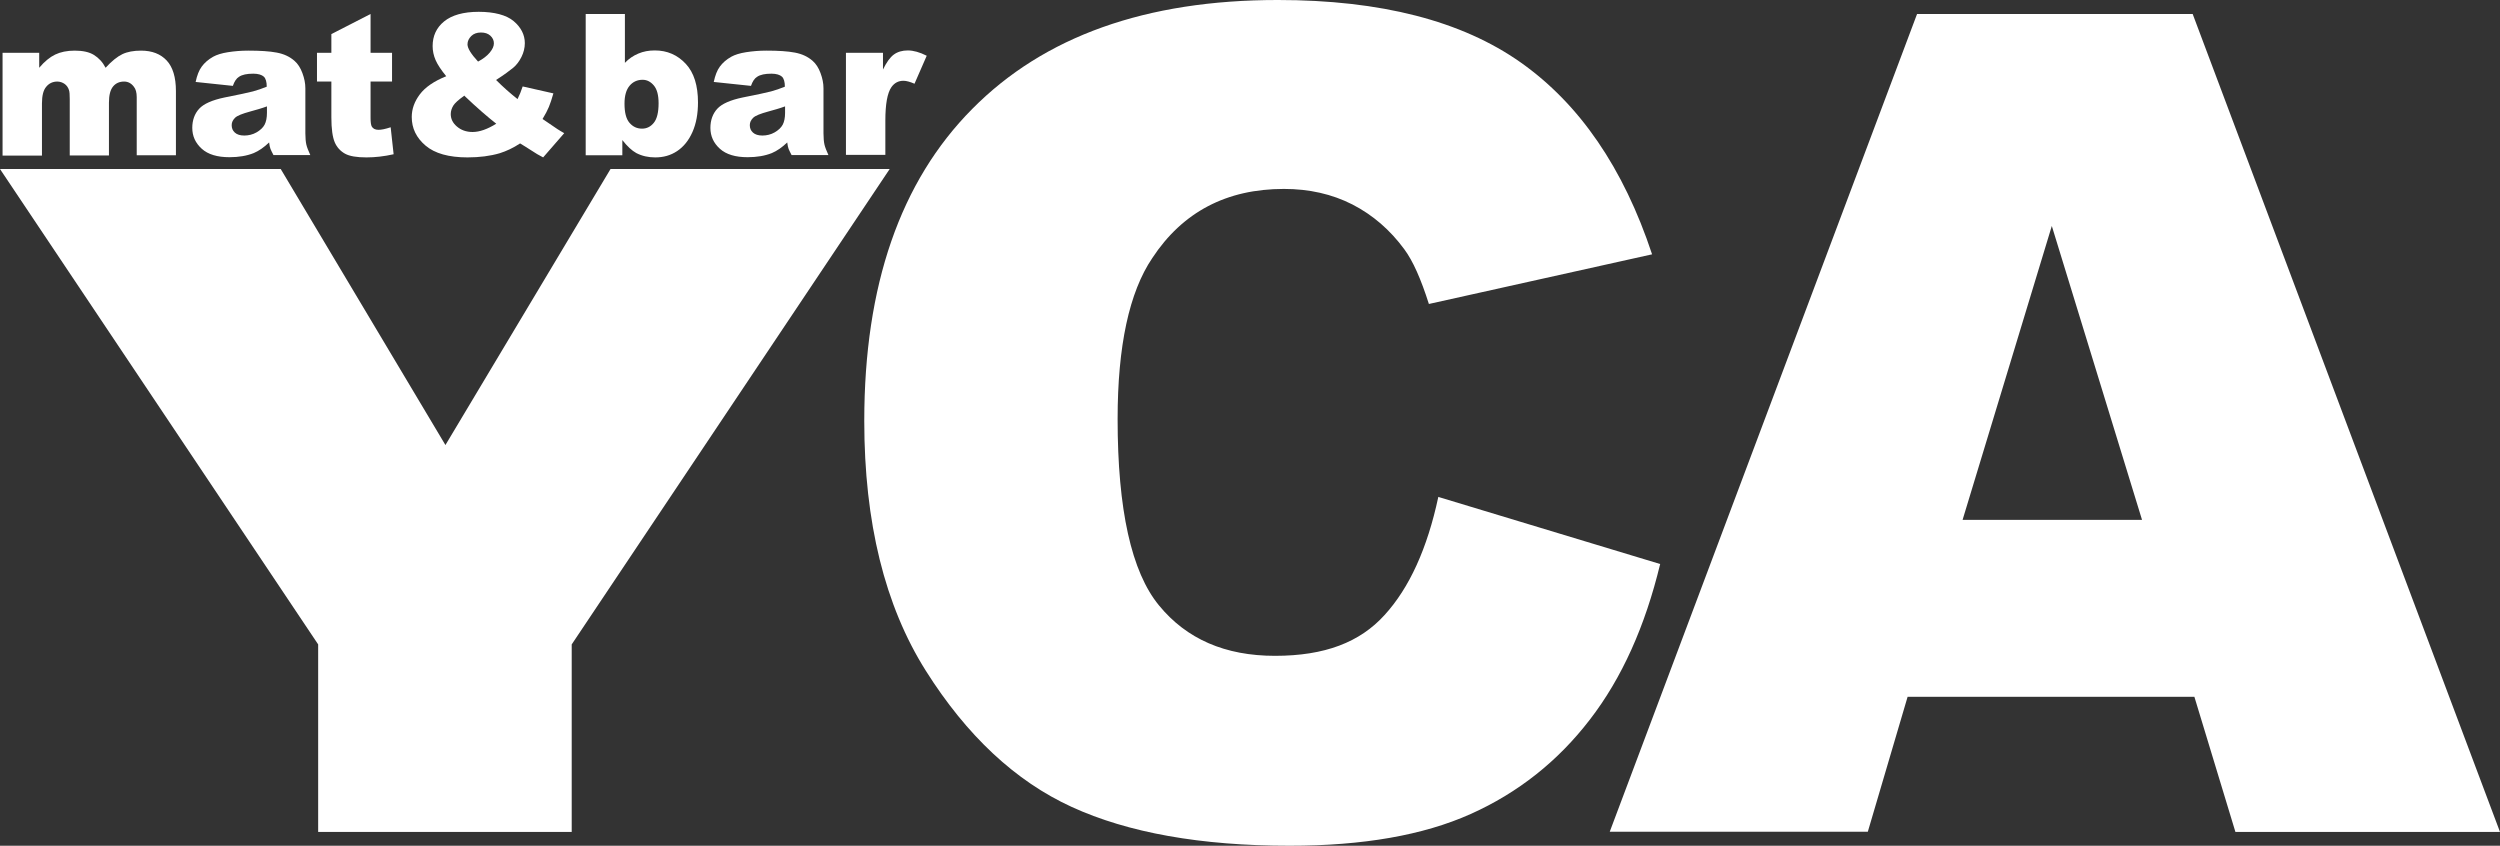 <?xml version="1.0" encoding="UTF-8"?>
<svg id="Layer_1" data-name="Layer 1" xmlns="http://www.w3.org/2000/svg" viewBox="0 0 126.9 42.93">
  <rect x="0" y="0" width="126.9" height="42.93" fill="#333333" stroke="none"/>
  <defs>
    <style>
      .cls-1 {
        fill: #fff;
        stroke-width: 0px;
      }
    </style>
  </defs>
  <path class="cls-1" d="m0,8.58h14.25l8.36,14.01,8.38-14.01h14.17l-16.14,24.13v9.52h-12.87v-9.52S0,8.58,0,8.58Z"/>
  <path class="cls-1" d="m73.03,25.23l11.24,3.4c-.76,3.15-1.94,5.79-3.57,7.9-1.62,2.11-3.64,3.71-6.05,4.79s-5.47,1.61-9.19,1.61c-4.51,0-8.2-.66-11.06-1.97-2.86-1.31-5.33-3.62-7.41-6.92-2.08-3.3-3.12-7.53-3.12-12.68,0-6.87,1.83-12.15,5.48-15.83,3.65-3.69,8.82-5.53,15.51-5.53,5.23,0,9.34,1.06,12.33,3.17,2.99,2.11,5.22,5.36,6.67,9.74l-11.33,2.52c-.4-1.26-.81-2.19-1.25-2.78-.72-.98-1.6-1.74-2.63-2.27-1.04-.53-2.2-.79-3.48-.79-2.91,0-5.14,1.17-6.68,3.51-1.17,1.73-1.76,4.46-1.76,8.17,0,4.6.7,7.76,2.1,9.46,1.4,1.71,3.36,2.56,5.89,2.56s4.31-.69,5.56-2.07c1.26-1.38,2.17-3.38,2.73-6Z"/>
  <path class="cls-1" d="m111.39,35.37h-14.56l-2.02,6.85h-13.1L97.31.71h13.99l15.6,41.52h-13.43l-2.08-6.85Zm-2.66-8.98l-4.58-14.92-4.53,14.92h9.12Z"/>
  <g>
    <path class="cls-1" d="m.13,2.68h1.86v.76c.27-.32.54-.54.81-.67.27-.13.6-.2.99-.2.41,0,.74.07.98.22s.44.36.59.65c.31-.34.6-.57.85-.69s.57-.18.95-.18c.56,0,.99.17,1.3.5s.47.85.47,1.55v3.26h-1.99v-2.95c0-.23-.05-.41-.14-.52-.13-.18-.3-.27-.5-.27-.23,0-.42.08-.56.25-.14.17-.21.44-.21.82v2.68h-1.99v-2.86c0-.23-.01-.38-.04-.46-.04-.13-.12-.24-.22-.31s-.23-.12-.37-.12c-.23,0-.42.09-.56.26-.15.17-.22.46-.22.85v2.65H.13V2.68Z"/>
    <path class="cls-1" d="m11.83,4.36l-1.9-.2c.07-.33.17-.59.31-.78s.33-.36.58-.5c.18-.1.43-.18.75-.23s.66-.08,1.04-.08c.6,0,1.07.03,1.44.1s.66.21.9.42c.17.15.3.35.4.62s.15.52.15.77v2.29c0,.24.02.44.05.57s.1.31.2.53h-1.87c-.07-.13-.12-.24-.15-.31s-.05-.18-.07-.33c-.26.25-.52.43-.78.54-.35.14-.76.21-1.23.21-.62,0-1.09-.14-1.41-.43s-.48-.64-.48-1.06c0-.39.12-.72.35-.97s.66-.44,1.28-.57c.75-.15,1.23-.25,1.45-.31s.46-.14.7-.24c0-.24-.05-.42-.15-.51s-.28-.15-.53-.15c-.33,0-.57.05-.73.16-.13.08-.23.23-.31.46Zm1.72,1.04c-.27.1-.56.18-.85.26-.4.11-.66.21-.77.32-.11.11-.17.23-.17.37,0,.16.05.28.16.38s.27.15.48.15.43-.05.62-.16.33-.24.41-.39.12-.36.12-.6v-.32Z"/>
    <path class="cls-1" d="m18.81.71v1.97h1.09v1.46h-1.09v1.84c0,.22.02.37.06.44.06.11.18.17.34.17.15,0,.35-.04.62-.13l.15,1.37c-.49.11-.95.16-1.38.16-.49,0-.86-.06-1.09-.19-.23-.13-.41-.32-.52-.58s-.17-.68-.17-1.26v-1.82h-.73v-1.46h.73v-.95l1.99-1.02Z"/>
    <path class="cls-1" d="m26.54,4.39l1.55.35c-.08.29-.16.52-.23.69s-.18.38-.32.61l.75.51c.09.06.21.13.35.21l-1.07,1.23c-.2-.1-.4-.22-.61-.36s-.4-.25-.56-.35c-.35.23-.69.39-1.04.5-.48.14-1.02.21-1.63.21-.95,0-1.66-.2-2.13-.6s-.7-.88-.7-1.45c0-.41.14-.79.41-1.15s.72-.67,1.34-.92c-.26-.32-.44-.59-.54-.82s-.15-.47-.15-.71c0-.51.19-.93.58-1.25s.98-.49,1.76-.49,1.4.16,1.77.47.57.69.57,1.12c0,.24-.06.48-.17.7s-.25.41-.42.55-.45.35-.87.62c.35.35.71.67,1.09.97.1-.2.19-.42.26-.64Zm-2.99.48c-.27.19-.46.36-.54.49s-.13.28-.13.43c0,.24.1.45.31.63s.47.28.8.28c.35,0,.75-.14,1.2-.42-.42-.33-.97-.8-1.63-1.43Zm.71-1.74c.26-.14.46-.29.6-.46s.21-.32.21-.47-.06-.28-.18-.39-.28-.16-.48-.16-.37.06-.49.18-.19.26-.19.42c0,.2.18.49.54.88Z"/>
    <path class="cls-1" d="m29.71.71h2.01v2.48c.2-.21.42-.36.68-.47s.53-.16.84-.16c.63,0,1.15.23,1.57.68s.62,1.11.62,1.96c0,.57-.09,1.07-.28,1.5s-.45.75-.78.97-.7.32-1.11.32c-.35,0-.67-.07-.96-.22-.22-.12-.46-.34-.71-.66v.77h-1.86V.71Zm1.99,4.55c0,.45.08.77.25.97s.38.3.64.3c.24,0,.44-.1.6-.3s.24-.53.24-.99c0-.41-.08-.71-.24-.9s-.35-.29-.57-.29c-.27,0-.49.1-.66.3s-.26.5-.26.91Z"/>
    <path class="cls-1" d="m38.13,4.36l-1.9-.2c.07-.33.17-.59.31-.78s.33-.36.58-.5c.18-.1.43-.18.75-.23s.66-.08,1.04-.08c.6,0,1.07.03,1.44.1s.66.21.9.42c.17.15.3.35.4.62s.15.52.15.77v2.29c0,.24.02.44.05.57s.1.31.2.53h-1.87c-.07-.13-.12-.24-.15-.31s-.05-.18-.07-.33c-.26.25-.52.43-.78.54-.35.14-.76.21-1.23.21-.62,0-1.09-.14-1.41-.43s-.48-.64-.48-1.06c0-.39.12-.72.35-.97s.66-.44,1.28-.57c.75-.15,1.23-.25,1.45-.31s.46-.14.7-.24c0-.24-.05-.42-.15-.51s-.28-.15-.53-.15c-.33,0-.57.05-.73.16-.13.08-.23.23-.31.46Zm1.72,1.04c-.27.1-.56.18-.85.26-.4.11-.66.21-.77.32-.11.11-.17.23-.17.37,0,.16.05.28.16.38s.27.15.48.15.43-.05.62-.16.33-.24.41-.39.12-.36.12-.6v-.32Z"/>
    <path class="cls-1" d="m42.96,2.68h1.86v.85c.18-.37.36-.62.55-.76s.43-.21.71-.21.61.09.96.27l-.62,1.42c-.23-.1-.42-.15-.56-.15-.26,0-.46.11-.61.32-.21.3-.31.87-.31,1.7v1.74h-2V2.68Z"/>
  </g>
</svg>
